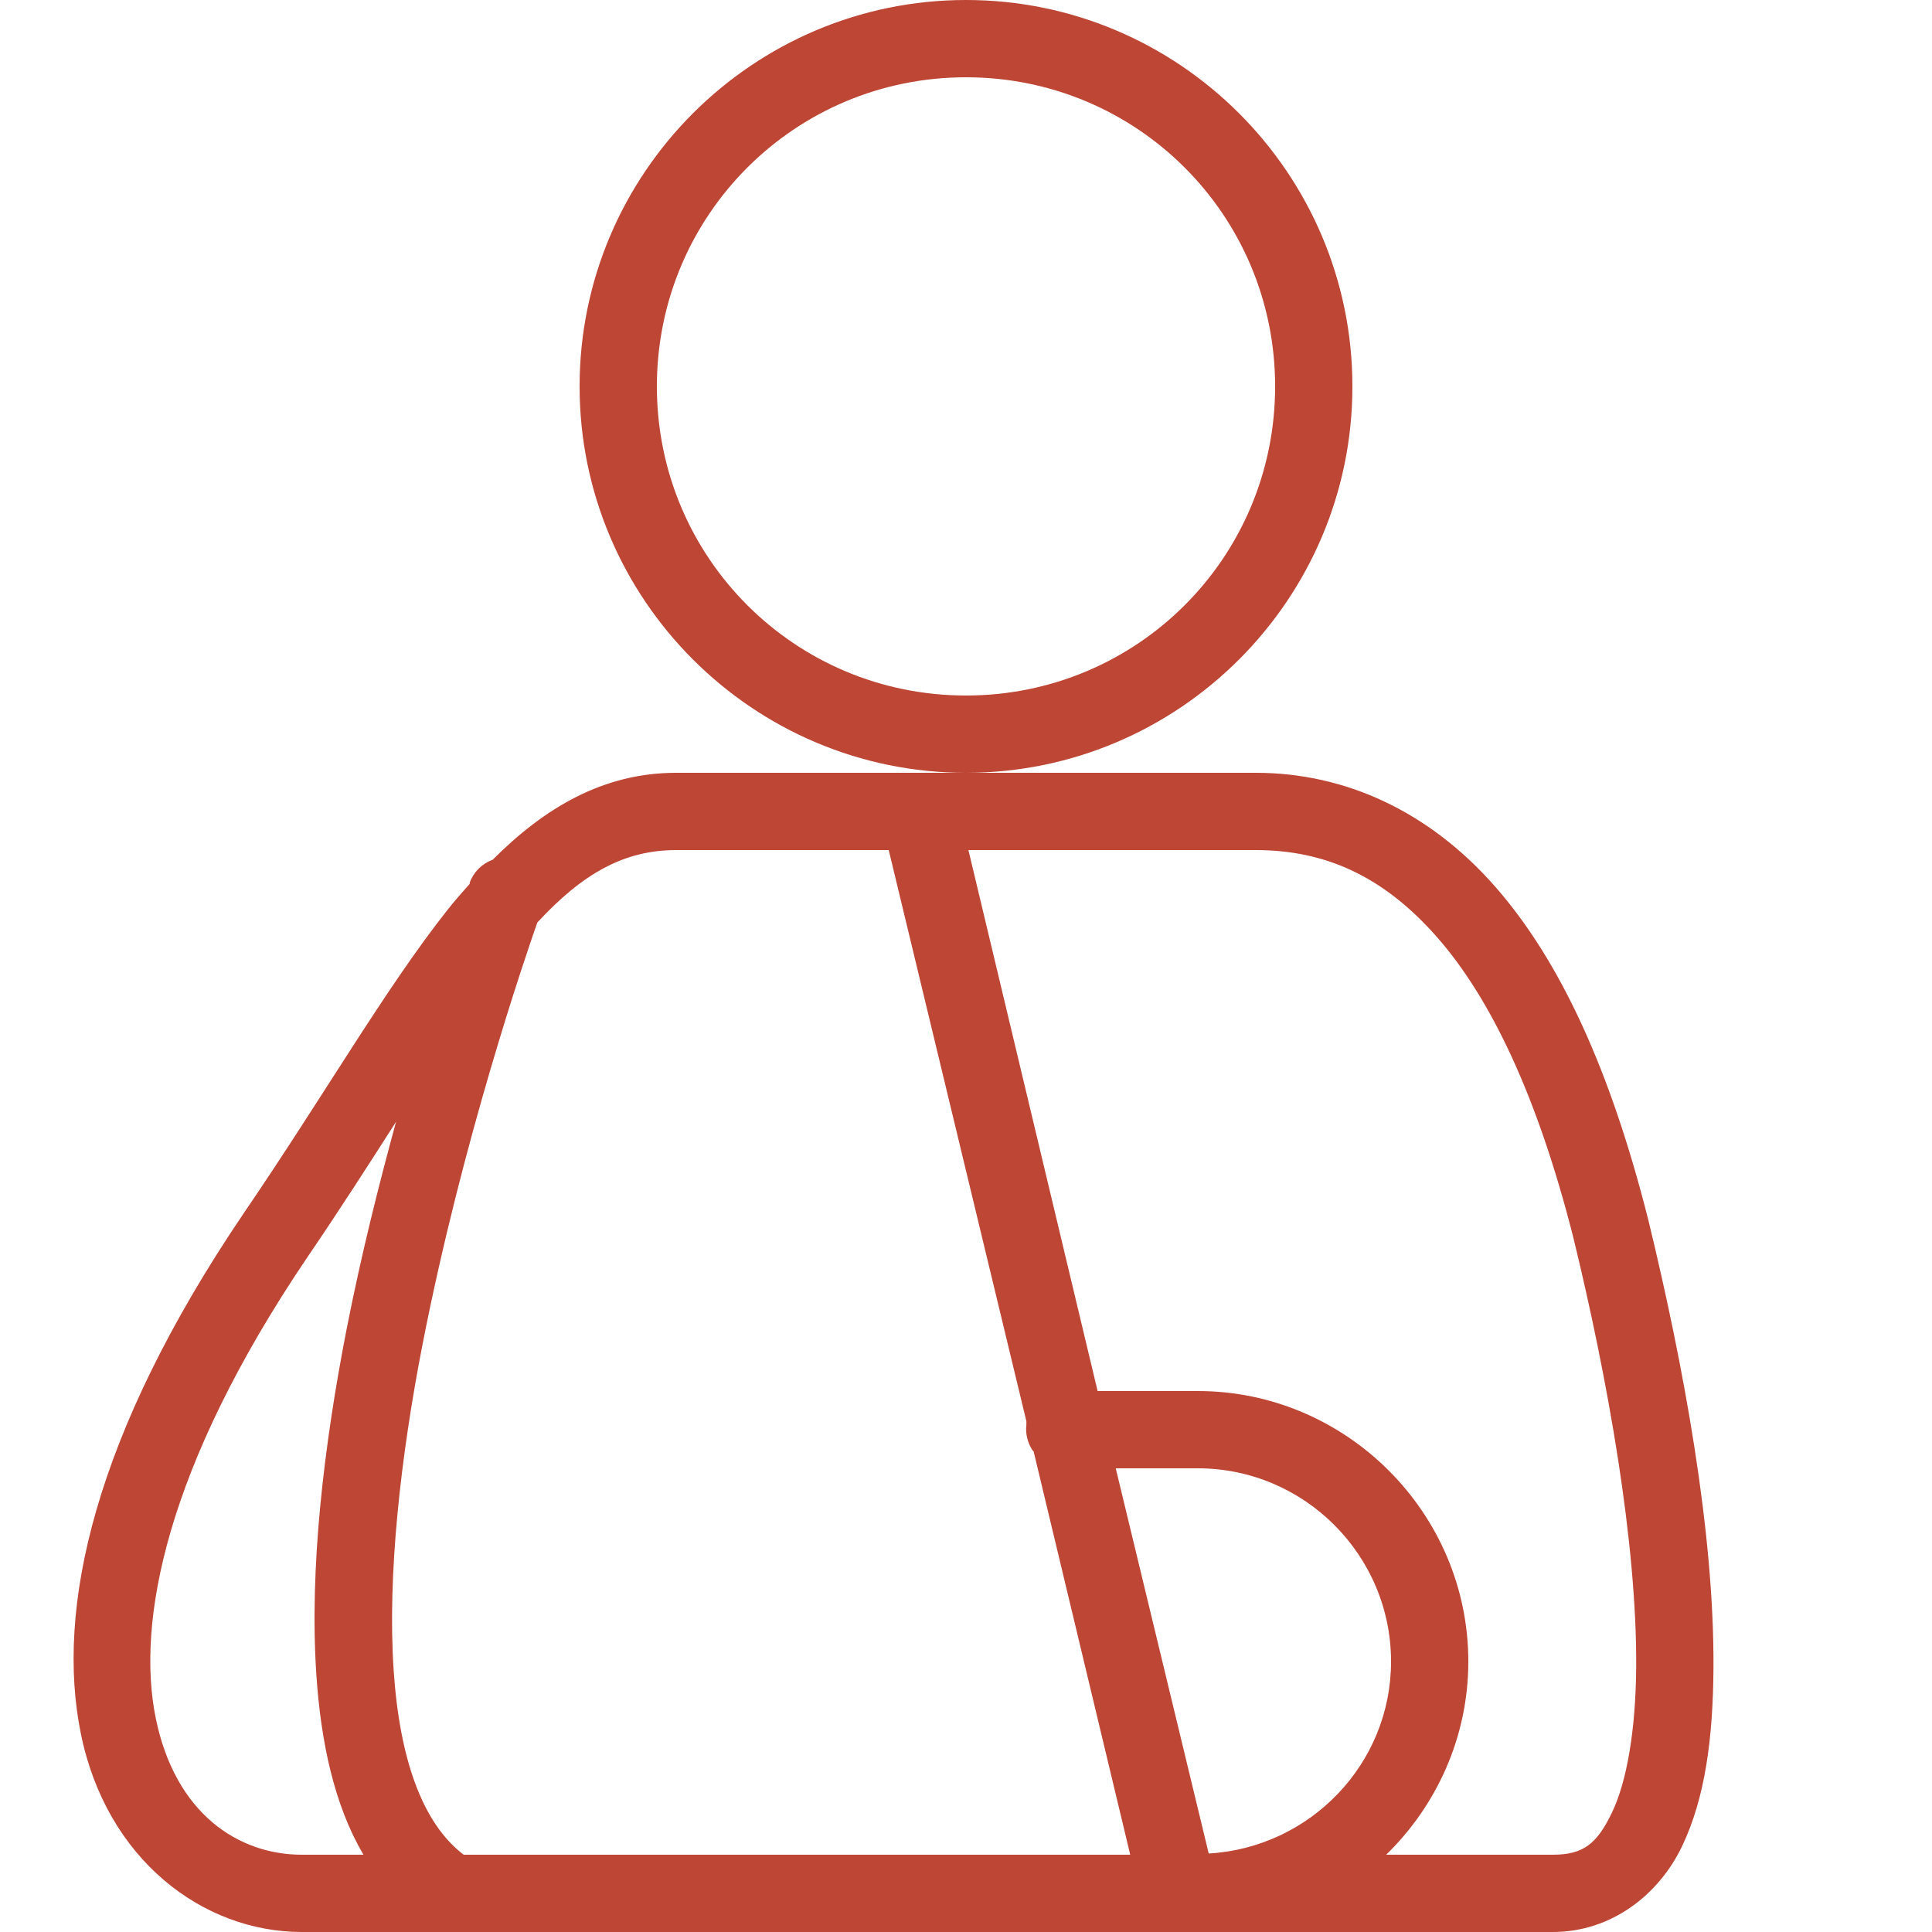 <svg width="67" height="67" viewBox="0 0 67 67" fill="none" xmlns="http://www.w3.org/2000/svg">
<g clip-path="url(#clip0_1_1871)">
<path d="M33.5 0C26.114 0 20.1 6.014 20.1 13.4C20.1 20.786 26.114 26.8 33.5 26.8C40.886 26.8 46.9 20.786 46.9 13.4C46.9 6.014 40.886 0 33.5 0ZM33.5 26.8H23.45C20.927 26.8 18.896 28.004 17.085 29.815C16.713 29.951 16.425 30.239 16.289 30.611V30.652C16.038 30.935 15.776 31.228 15.536 31.532C13.353 34.29 11.264 37.955 8.417 42.126C3.266 49.748 1.916 55.783 2.806 60.133C3.695 64.482 7.03 67 10.469 67H15.326C15.661 67.141 16.038 67.141 16.373 67H40.284C40.676 67.209 41.147 67.209 41.54 67H53.851C55.867 67 57.52 65.723 58.332 64.027C59.143 62.331 59.405 60.237 59.421 57.871C59.457 53.134 58.379 47.313 57.159 42.294C55.856 37.138 54.123 33.333 51.841 30.736C49.559 28.14 46.654 26.8 43.55 26.8H33.5ZM33.5 2.68C39.436 2.68 44.22 7.464 44.22 13.4C44.22 19.336 39.436 24.12 33.5 24.12C27.564 24.12 22.78 19.336 22.78 13.4C22.78 7.464 27.564 2.68 33.5 2.68ZM23.45 29.48H30.82L35.594 49.287V49.329C35.594 49.355 35.594 49.386 35.594 49.413C35.557 49.721 35.636 50.03 35.803 50.292C35.819 50.308 35.829 50.318 35.845 50.334L39.195 64.32H16.08C14.651 63.236 13.855 61.001 13.651 57.913C13.431 54.621 13.892 50.527 14.656 46.607C16.049 39.488 18.226 33.154 18.634 31.992C20.178 30.323 21.613 29.48 23.45 29.48ZM33.584 29.48H43.55C45.937 29.48 47.963 30.37 49.831 32.495C51.7 34.62 53.323 38.028 54.563 42.922C55.757 47.821 56.772 53.522 56.741 57.829C56.725 59.986 56.421 61.776 55.903 62.854C55.385 63.933 54.919 64.32 53.851 64.32H48.072C49.821 62.614 50.92 60.237 50.92 57.62C50.92 52.469 46.691 48.24 41.54 48.24H38.064L33.584 29.48ZM13.735 38.902C13.128 41.127 12.526 43.519 12.018 46.104C11.228 50.156 10.725 54.39 10.971 58.081C11.128 60.41 11.589 62.598 12.604 64.32H10.469C8.281 64.32 6.082 62.912 5.402 59.588C4.721 56.264 5.737 50.889 10.636 43.634C11.788 41.943 12.793 40.373 13.735 38.902ZM38.693 50.92H41.54C45.23 50.92 48.24 53.93 48.24 57.62C48.24 61.179 45.429 64.074 41.917 64.278L38.693 50.92Z" fill="#BD4635"/>
</g>
<defs>
<clipPath id="clip0_1_1871">
<rect width="67" height="67" fill="white"/>
</clipPath>
</defs>
</svg>
